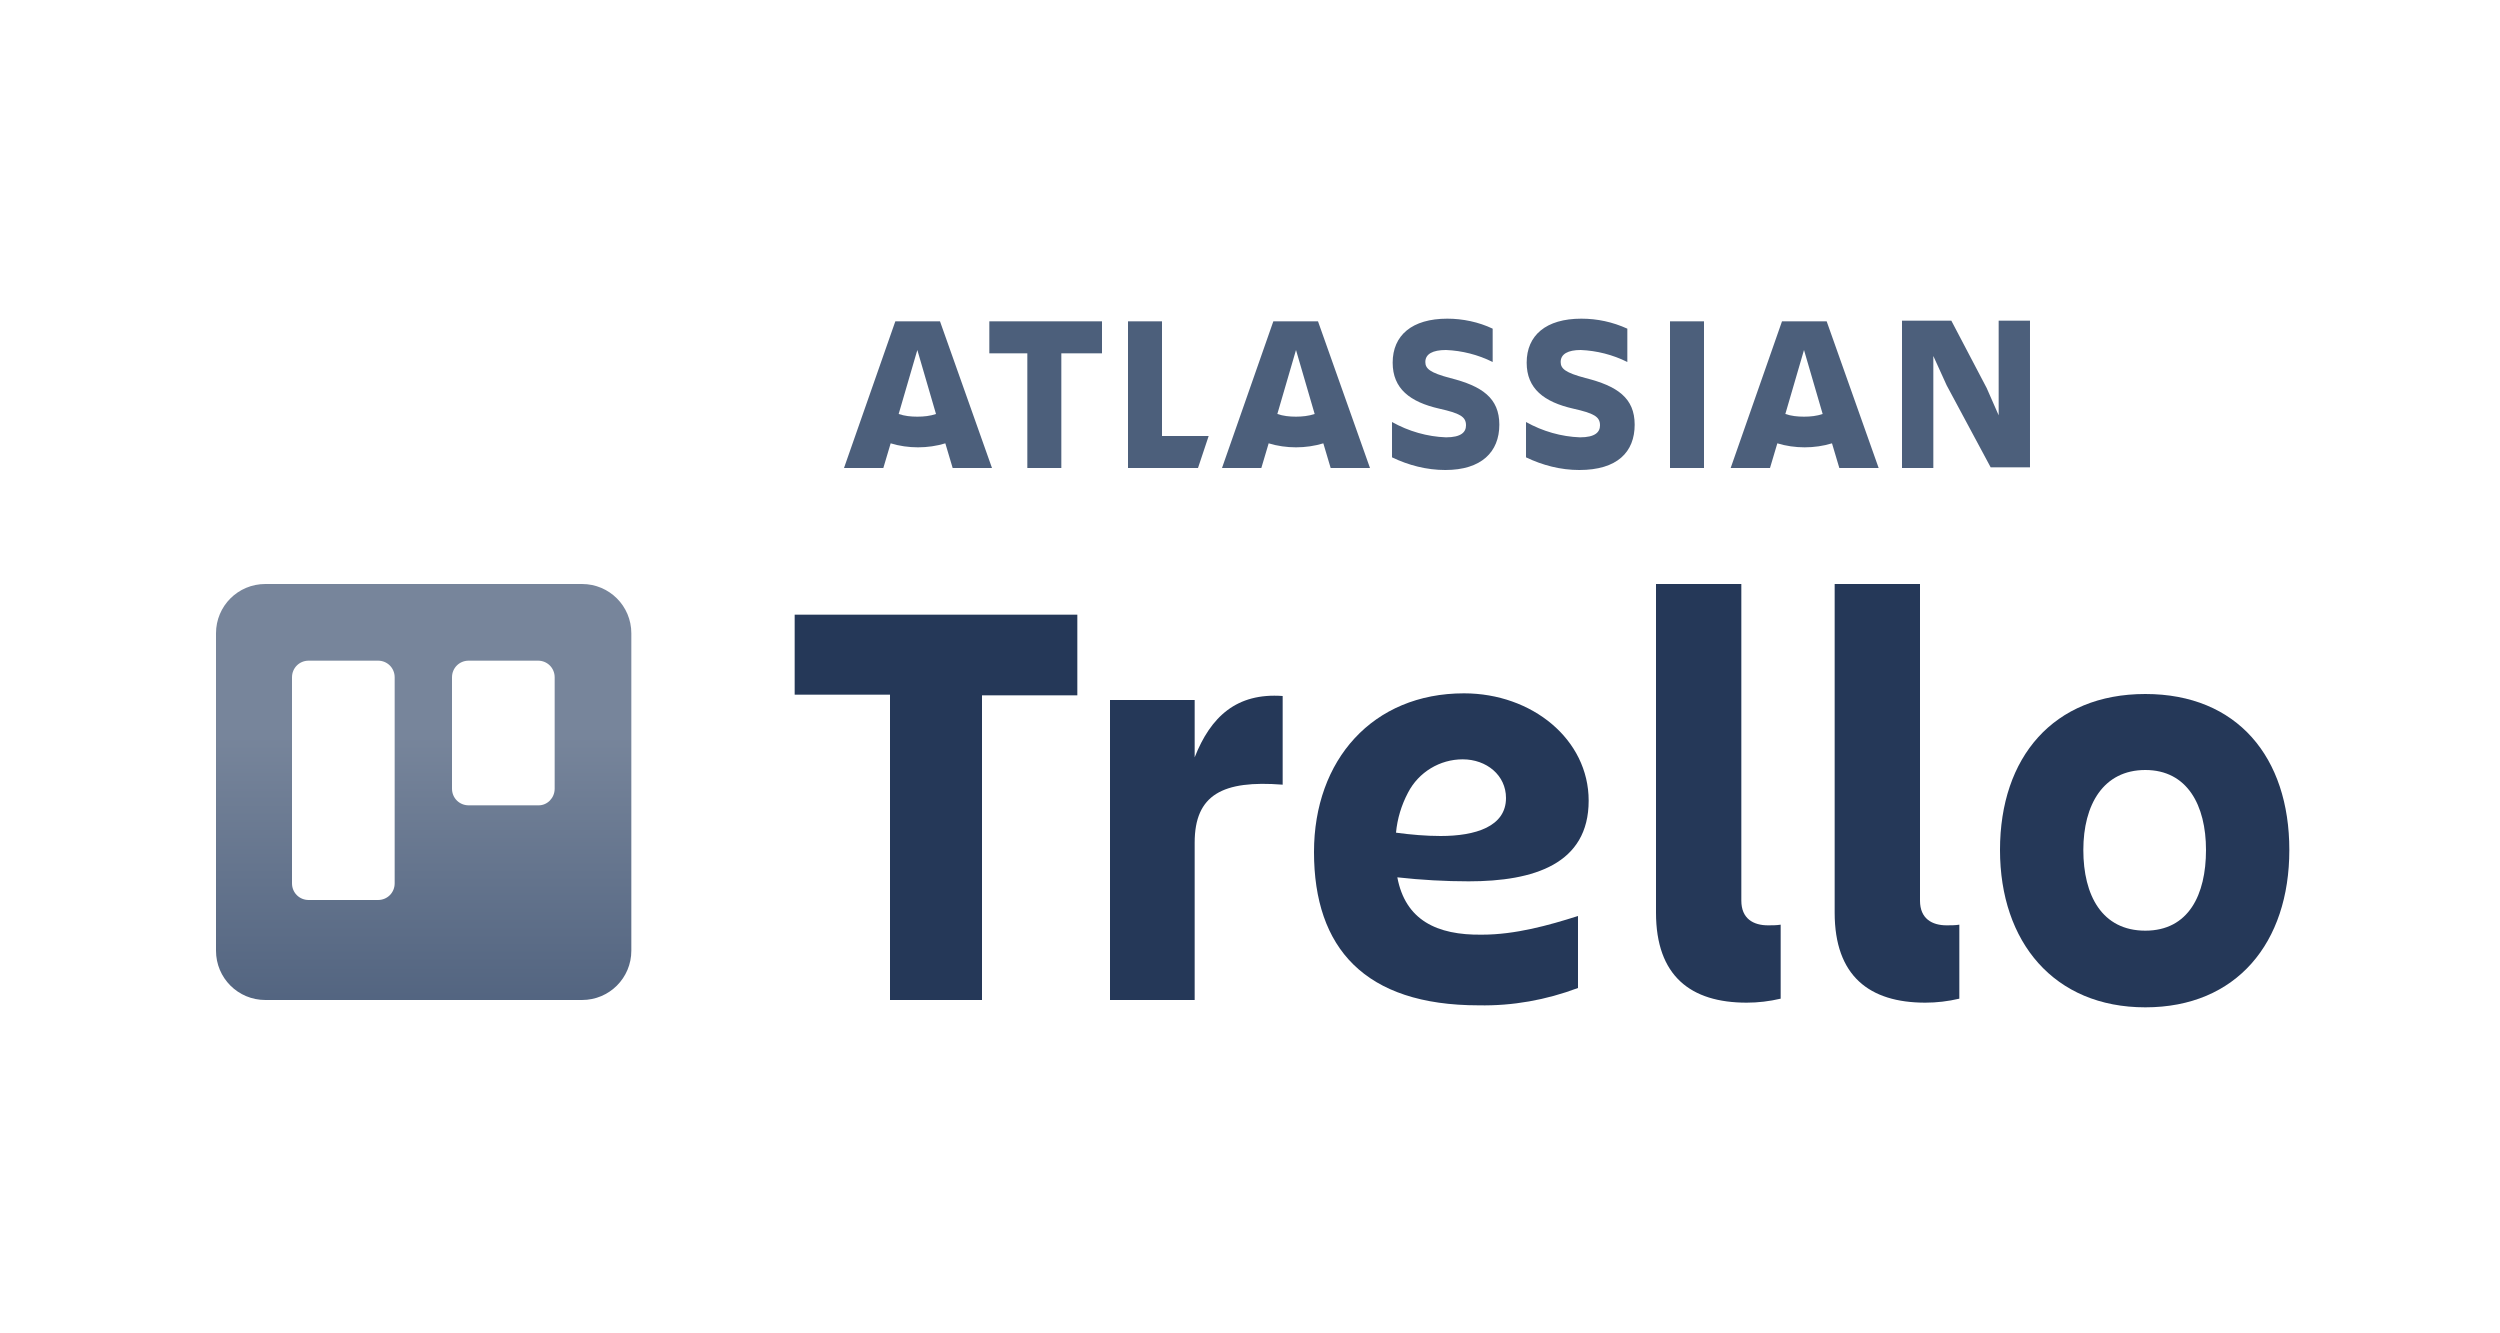 <?xml version="1.0" encoding="utf-8"?>
<!-- Generator: Adobe Illustrator 26.0.2, SVG Export Plug-In . SVG Version: 6.00 Build 0)  -->
<svg version="1.1" id="Layer_1" xmlns="http://www.w3.org/2000/svg" xmlns:xlink="http://www.w3.org/1999/xlink" x="0px" y="0px"
	 viewBox="0 0 375 200" style="enable-background:new 0 0 375 200;" xml:space="preserve">
<style type="text/css">
	.st0{fill:#253858;}
	.st1{fill-rule:evenodd;clip-rule:evenodd;fill:url(#SVGID_1_);}
	.st2{fill:#4C5F7B;}
</style>
<g>
	<g id="Logo_Lock-up">
		<path class="st0" d="M161.6,92.2v12.1h-14.3V150h-13.8v-45.8h-14.3V92.2H161.6z"/>
		<path class="st0" d="M179.2,150h-12.7v-45h12.7v8.6c2.4-6.1,6.3-9.7,13.2-9.2v13.3c-9-0.7-13.2,1.5-13.2,8.7V150z"/>
		<path class="st0" d="M262,150.4c-8.4,0-13.6-4-13.6-13.5V87.6h12.8v47.5c0,2.7,1.8,3.7,4,3.7c0.6,0,1.3,0,1.9-0.1v11.1
			C265.4,150.2,263.7,150.4,262,150.4z"/>
		<path class="st0" d="M288.8,150.4c-8.4,0-13.6-4-13.6-13.5V87.6H288v47.5c0,2.7,1.8,3.7,4,3.7c0.6,0,1.3,0,1.9-0.1v11.1
			C292.2,150.2,290.5,150.4,288.8,150.4z"/>
		<path class="st0" d="M300,127.5c0-13.9,8-23.4,21.8-23.4s21.6,9.5,21.6,23.4s-7.9,23.6-21.6,23.6S300,141.3,300,127.5z
			 M312.5,127.5c0,6.8,2.8,12.1,9.3,12.1s9.1-5.4,9.1-12.1s-2.8-12-9.1-12S312.5,120.7,312.5,127.5L312.5,127.5z"/>
		<path class="st0" d="M209.6,131.6c3.6,0.4,7.2,0.6,10.7,0.6c9.8,0,18-2.6,18-12.1c0-9.2-8.5-16.1-18.7-16.1
			c-13.7,0-22.5,10-22.5,23.8c0,14.4,7.6,23,24.7,23c5.1,0.1,10.1-0.8,14.9-2.6v-10.8c-4.4,1.4-9.4,2.8-14.4,2.8
			C215.5,140.3,210.8,138,209.6,131.6z M219.4,113.9c3.6,0,6.5,2.4,6.5,5.8c0,4.3-4.6,5.7-9.8,5.7c-2.2,0-4.5-0.2-6.7-0.5
			c0.2-2.1,0.8-4.1,1.8-6C212.8,115.8,216,113.9,219.4,113.9L219.4,113.9z"/>
		
			<linearGradient id="SVGID_1_" gradientUnits="userSpaceOnUse" x1="63.545" y1="29.18" x2="63.545" y2="91.57" gradientTransform="matrix(1 0 0 -1 0 202)">
			<stop  offset="0" style="stop-color:#3E5271"/>
			<stop  offset="1" style="stop-color:#77859B"/>
		</linearGradient>
		<path class="st1" d="M87.3,87.6H39.8c-4.1,0-7.4,3.3-7.4,7.4v47.6c0,4.1,3.3,7.4,7.4,7.4c0,0,0,0,0,0h47.5c4.1,0,7.4-3.3,7.4-7.4
			V95C94.7,90.9,91.4,87.6,87.3,87.6z M59.2,132.5c0,1.4-1.1,2.5-2.5,2.5H46.3c-1.4,0-2.5-1.1-2.5-2.5c0,0,0,0,0,0v-30.9
			c0-1.4,1.1-2.5,2.5-2.5h10.4c1.4,0,2.5,1.1,2.5,2.5V132.5z M83.2,118.3c0,1.4-1.1,2.5-2.4,2.5c0,0,0,0,0,0H70.3
			c-1.4,0-2.5-1.1-2.5-2.5l0,0v-16.7c0-1.4,1.1-2.5,2.5-2.5h10.4c1.4,0,2.5,1.1,2.5,2.5L83.2,118.3z"/>
	</g>
	<g id="Attribution">
		<path class="st2" d="M224.9,63.7c0-4-2.6-5.8-7.4-7c-3-0.8-3.7-1.4-3.7-2.4c0-1.2,1.1-1.8,3.1-1.8c2.4,0.1,4.8,0.7,7,1.8v-5
			c-2.1-1-4.5-1.5-6.8-1.5c-5.3,0-8.2,2.5-8.2,6.6c0,3.9,2.6,5.9,7,6.9c3.1,0.7,4,1.2,4,2.5c0,1-0.7,1.8-3,1.8
			c-2.8-0.1-5.6-0.9-8.1-2.3v5.3c2.5,1.2,5.2,1.9,8,1.9C222.2,70.5,224.9,67.8,224.9,63.7z"/>
		<path class="st2" d="M285.3,48.2v22h4.7V53.4l2,4.4l6.6,12.3h5.9v-22h-4.7v14.2l-1.8-4.1l-5.3-10.1H285.3z"/>
		<path class="st2" d="M255.6,48.2h-5.1v22h5.1V48.2z"/>
		<path class="st2" d="M169.2,48.2v22h10.5l1.6-4.8h-7V48.2H169.2z"/>
		<path class="st2" d="M148.4,48.2V53h5.7v17.2h5.1V53h6.1v-4.8H148.4z"/>
		<path class="st2" d="M141,48.2h-6.7l-7.7,22h5.9l1.1-3.7c1.3,0.4,2.7,0.6,4.1,0.6c1.4,0,2.8-0.2,4.1-0.6l1.1,3.7h5.9L141,48.2z
			 M137.6,62.5c-1,0-1.9-0.1-2.8-0.4l2.8-9.6l2.8,9.6C139.5,62.4,138.6,62.5,137.6,62.5L137.6,62.5z"/>
		<path class="st2" d="M197.7,48.2H191l-7.7,22h5.9l1.1-3.7c1.3,0.4,2.7,0.6,4.1,0.6c1.4,0,2.8-0.2,4.1-0.6l1.1,3.7h5.9L197.7,48.2z
			 M194.4,62.5c-1,0-1.9-0.1-2.8-0.4l2.8-9.6l2.8,9.6C196.3,62.4,195.3,62.5,194.4,62.5z"/>
		<path class="st2" d="M274,48.2h-6.7l-7.7,22h5.9l1.1-3.7c1.3,0.4,2.7,0.6,4.1,0.6c1.4,0,2.8-0.2,4.1-0.6l1.1,3.7h5.9L274,48.2z
			 M270.6,62.5c-1,0-1.9-0.1-2.8-0.4l2.8-9.6l2.8,9.6C272.5,62.4,271.6,62.5,270.6,62.5L270.6,62.5z"/>
		<path class="st2" d="M245.2,63.7c0-4-2.6-5.8-7.4-7c-3-0.8-3.7-1.4-3.7-2.4c0-1.2,1.1-1.8,3-1.8c2.4,0.1,4.8,0.7,7,1.8v-5
			c-2.2-1-4.5-1.5-6.9-1.5c-5.3,0-8.2,2.5-8.2,6.6c0,3.9,2.6,5.9,7,6.9c3.1,0.7,4,1.2,4,2.5c0,1-0.7,1.8-3,1.8
			c-2.8-0.1-5.6-0.9-8.1-2.3v5.3c2.5,1.2,5.2,1.9,8,1.9C242.6,70.5,245.2,67.8,245.2,63.7z"/>
	</g>
</g>
</svg>
